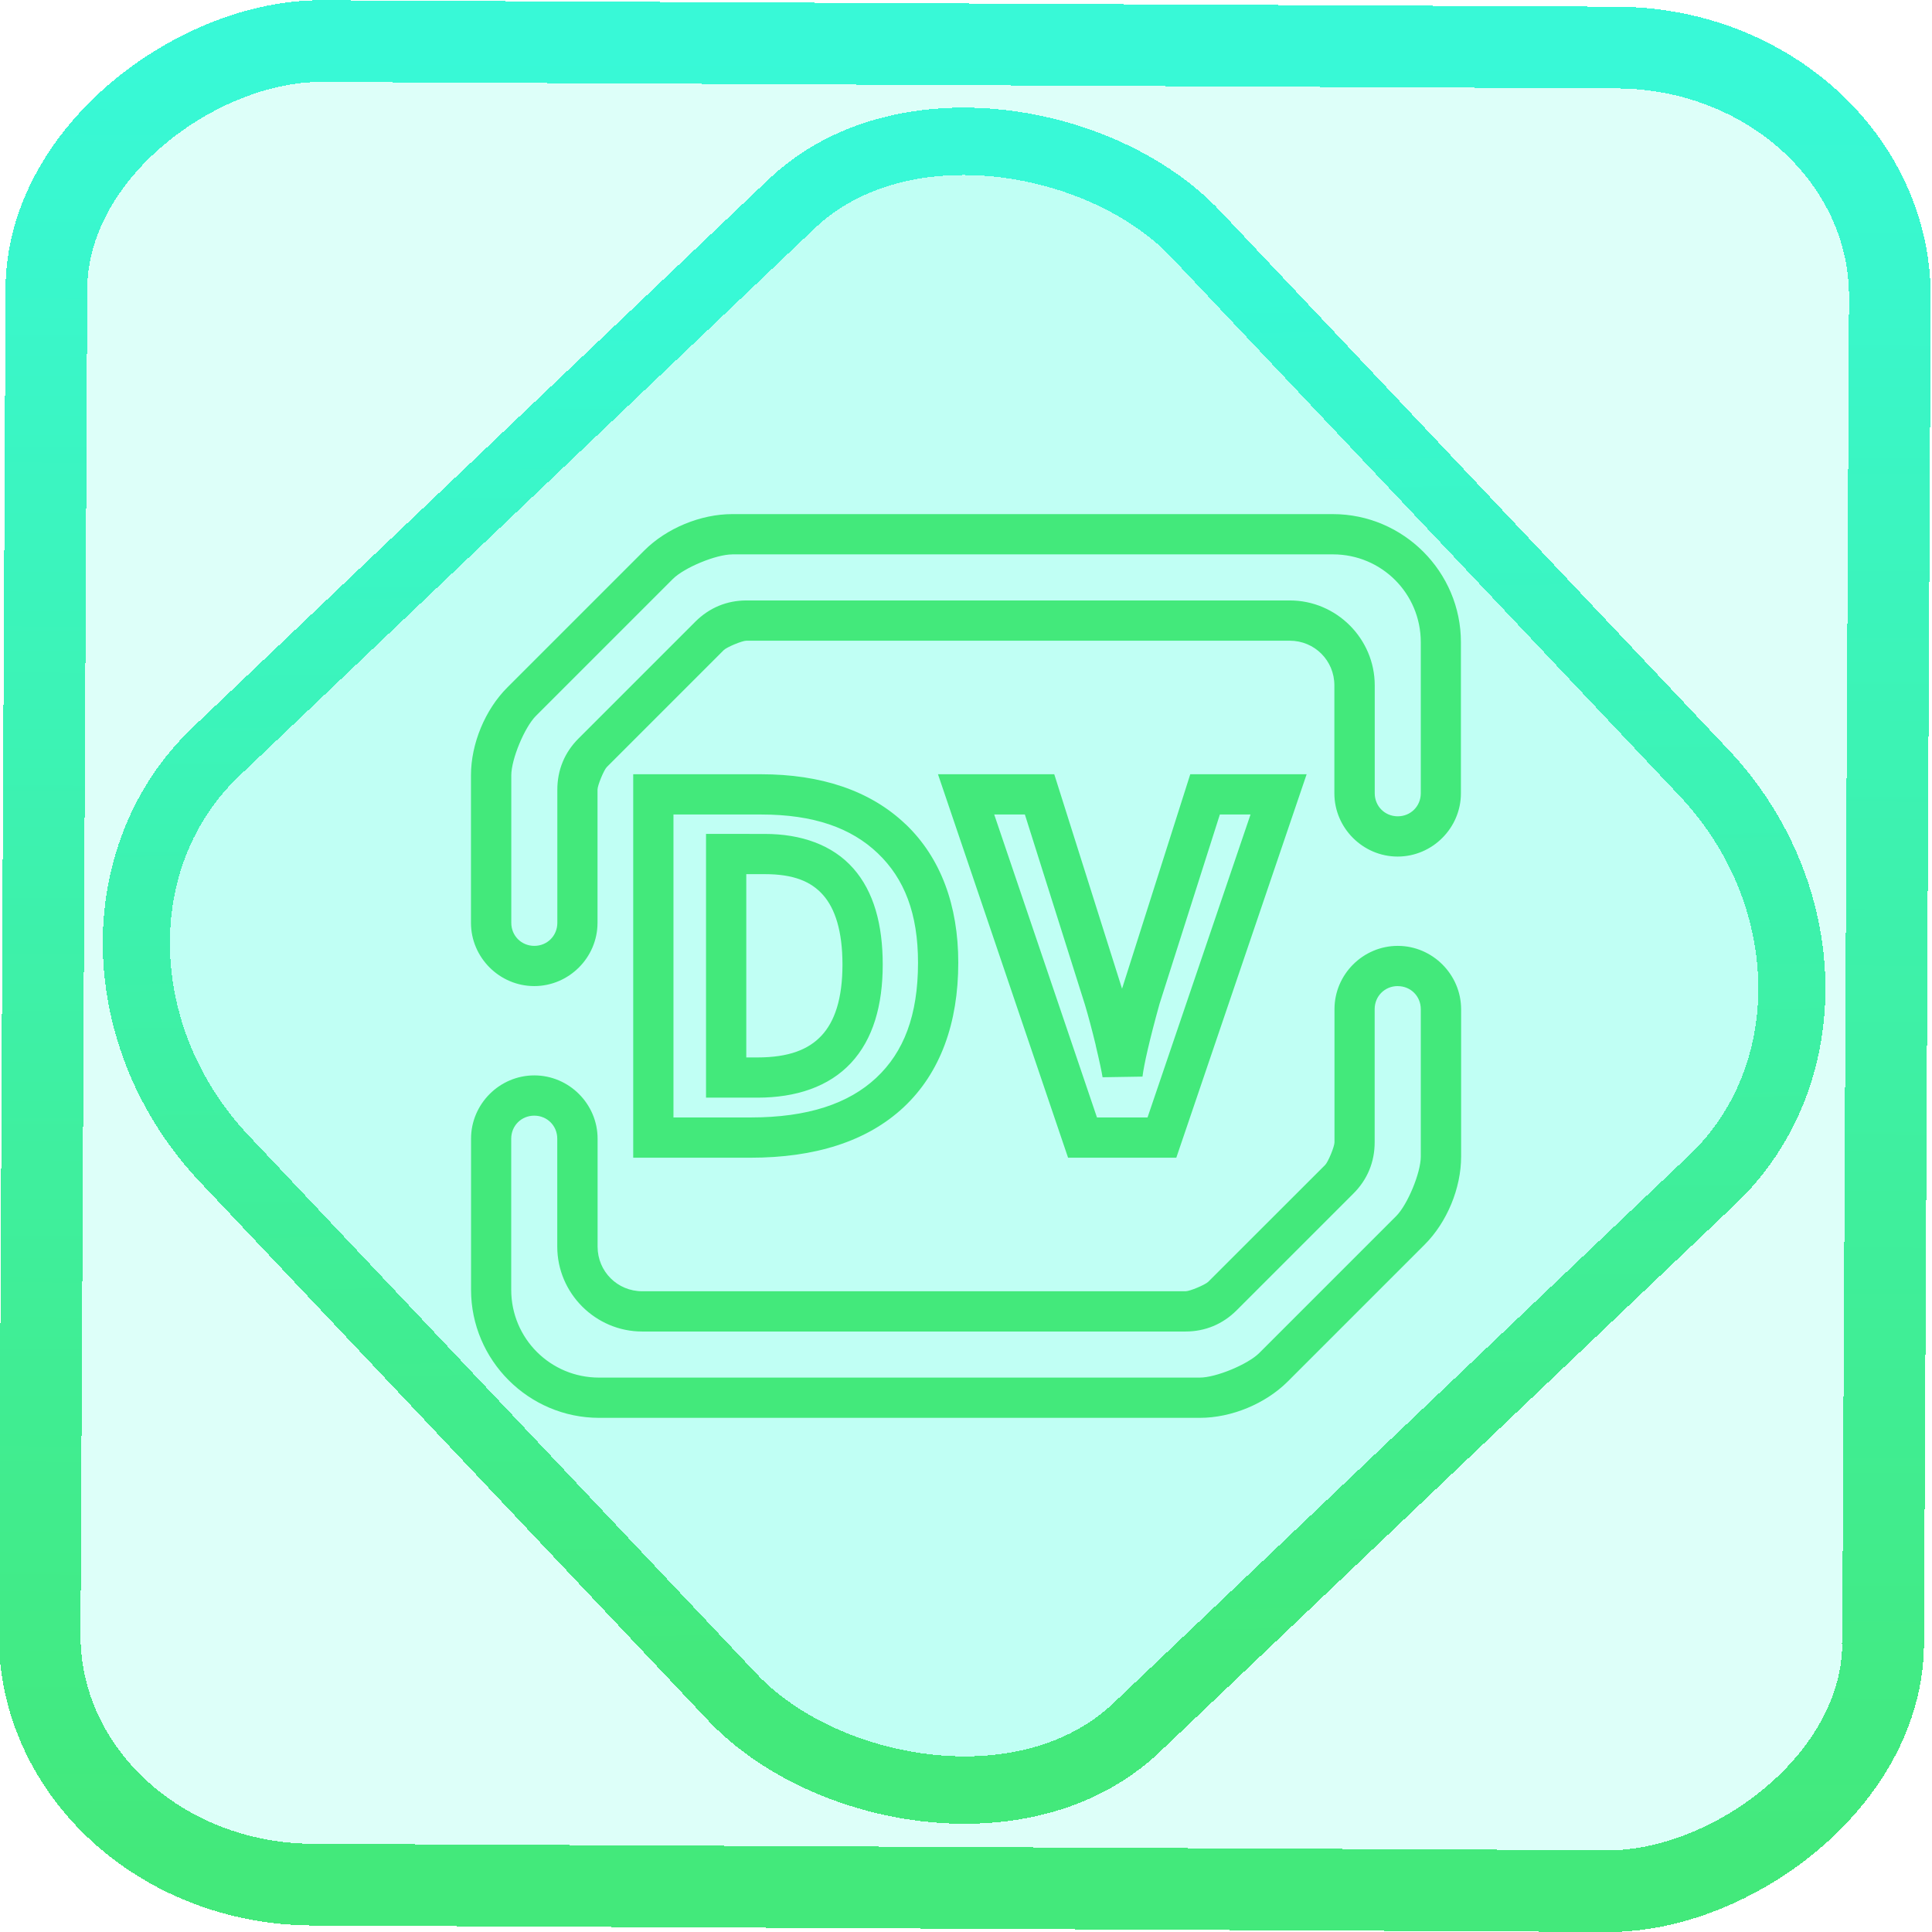 <?xml version="1.0" encoding="UTF-8" standalone="no"?>
<!-- Generator: Gravit.io -->

<svg
   style="isolation:isolate"
   viewBox="0 0 48 48"
   width="48pt"
   height="48pt"
   version="1.1"
   id="svg9"
   sodipodi:docname="qdbusviewer.svg"
   inkscape:version="1.1.2 (0a00cf5339, 2022-02-04)"
   xmlns:inkscape="http://www.inkscape.org/namespaces/inkscape"
   xmlns:sodipodi="http://sodipodi.sourceforge.net/DTD/sodipodi-0.dtd"
   xmlns:xlink="http://www.w3.org/1999/xlink"
   xmlns="http://www.w3.org/2000/svg"
   xmlns:svg="http://www.w3.org/2000/svg">
  <defs
     id="defs13">
    <linearGradient
       inkscape:collect="always"
       xlink:href="#_lgradient_0"
       id="linearGradient872"
       x1="-12.026"
       y1="6.117"
       x2="-0.085"
       y2="6.117"
       gradientUnits="userSpaceOnUse"
       gradientTransform="matrix(3.836,0,0,3.837,-0.006,-0.039)" />
    <linearGradient
       id="_lgradient_21"
       x1="0"
       y1="0.5"
       x2="1"
       y2="0.5"
       gradientTransform="matrix(28.183,0,0,28.299,9.877,9.851)"
       gradientUnits="userSpaceOnUse">
      <stop
         offset="0%"
         stop-opacity="1"
         style="stop-color:rgb(255,224,49)"
         id="stop2-3" />
      <stop
         offset="98.696%"
         stop-opacity="1"
         style="stop-color:rgb(252,82,82)"
         id="stop4-6" />
    </linearGradient>
    <linearGradient
       inkscape:collect="always"
       xlink:href="#_lgradient_0"
       id="linearGradient15"
       x1="-9.685"
       y1="45.161"
       x2="11.988"
       y2="21.735"
       gradientUnits="userSpaceOnUse"
       gradientTransform="matrix(1.115,0,0,1.115,-0.039,-3.353)" />
    <linearGradient
       inkscape:collect="always"
       xlink:href="#_lgradient_0"
       id="linearGradient986"
       x1="12.201"
       y1="24"
       x2="35.799"
       y2="24"
       gradientUnits="userSpaceOnUse" />
  </defs>
  <sodipodi:namedview
     id="namedview11"
     pagecolor="#ffffff"
     bordercolor="#666666"
     borderopacity="1.0"
     inkscape:pageshadow="2"
     inkscape:pageopacity="0.0"
     inkscape:pagecheckerboard="0"
     inkscape:document-units="pt"
     showgrid="false"
     inkscape:zoom="10.21875"
     inkscape:cx="31.95107"
     inkscape:cy="32"
     inkscape:window-width="1600"
     inkscape:window-height="836"
     inkscape:window-x="0"
     inkscape:window-y="0"
     inkscape:window-maximized="1"
     inkscape:current-layer="svg9" />
  <linearGradient
     id="_lgradient_0"
     x1="0"
     y1="0.5"
     x2="1"
     y2="0.5"
     gradientTransform="matrix(23.598,0,0,21.453,12.201,13.273)"
     gradientUnits="userSpaceOnUse">
    <stop
       offset="0%"
       stop-opacity="1"
       style="stop-color:rgb(67,233,123)"
       id="stop2" />
    <stop
       offset="97.826%"
       stop-opacity="1"
       style="stop-color:rgb(56,249,215)"
       id="stop4" />
  </linearGradient>
  <rect
     x="-46.783"
     y="1.189"
     height="45.8"
     rx="6.184"
     shape-rendering="crispEdges"
     id="rect5-6-7-3"
     ry="6.806"
     transform="matrix(0.005,-1,1,0.005,0,0)"
     style="isolation:isolate;fill:#00ffd4;fill-opacity:0.135;stroke:url(#linearGradient872);stroke-width:2.03;stroke-miterlimit:4;stroke-dasharray:none;stroke-opacity:1"
     width="45.802" />
  <rect
     x="-15.713"
     y="17.235"
     height="33.346"
     rx="6.792"
     shape-rendering="crispEdges"
     id="rect5-6-6-6-6"
     style="isolation:isolate;fill:#00ffd4;fill-opacity:0.135;stroke:url(#linearGradient15);stroke-width:1.672;stroke-miterlimit:4;stroke-dasharray:none;stroke-opacity:1"
     ry="7.474"
     transform="matrix(0.724,-0.689,0.686,0.727,0,0)"
     width="33.338" />
  <path
     style="color:#000000;fill:url(#linearGradient986);fill-rule:evenodd;-inkscape-stroke:none"
     d="m 18.191,12.773 c -0.784,0 -1.63,0.35 -2.184,0.904 l -3.402,3.402 c -0.554,0.554 -0.904,1.4 -0.904,2.184 v 3.664 c 0,0.863 0.71,1.572 1.572,1.572 0.863,0 1.572,-0.709 1.572,-1.572 v -3.309 c 0,-0.105 0.158,-0.489 0.232,-0.562 l 2.904,-2.904 c 0.074,-0.074 0.458,-0.234 0.562,-0.234 h 13.5 c 0.617,0 1.109,0.492 1.109,1.109 v 2.682 c 0,0.863 0.71,1.572 1.572,1.572 0.863,0 1.572,-0.71 1.572,-1.572 v -3.754 c 0,-1.75 -1.431,-3.182 -3.182,-3.182 z m 0,1 h 14.926 c 1.209,0 2.182,0.973 2.182,2.182 v 3.754 c 0,0.321 -0.251,0.572 -0.572,0.572 -0.321,0 -0.572,-0.251 -0.572,-0.572 v -2.682 c 0,-1.159 -0.951,-2.109 -2.109,-2.109 h -13.5 c -0.488,0 -0.923,0.182 -1.268,0.525 l -2.906,2.906 c -0.345,0.345 -0.525,0.782 -0.525,1.27 v 3.309 c 0,0.321 -0.251,0.572 -0.572,0.572 -0.321,0 -0.572,-0.251 -0.572,-0.572 v -3.664 c 0,-0.401 0.328,-1.193 0.611,-1.477 l 3.402,-3.402 c 0.283,-0.283 1.075,-0.611 1.477,-0.611 z m -2.459,5.463 v 9.527 h 2.916 c 1.591,0 2.889,-0.4 3.803,-1.254 0.913,-0.854 1.357,-2.093 1.357,-3.592 0,-1.415 -0.431,-2.603 -1.309,-3.441 h -0.002 c -0.879,-0.839 -2.108,-1.24 -3.588,-1.24 z m 7.572,0 3.232,9.527 h 2.689 l 3.238,-9.527 h -2.891 l -1.695,5.328 -1.684,-5.328 z m -6.572,1 h 2.178 c 1.304,0 2.237,0.332 2.898,0.963 0.662,0.632 1,1.498 1,2.719 0,1.309 -0.354,2.221 -1.039,2.861 -0.684,0.639 -1.695,0.984 -3.121,0.984 h -1.916 z m 7.969,0 h 0.762 l 1.492,4.725 c 0.085,0.286 0.176,0.625 0.27,1.014 h -0.002 c 0.094,0.393 0.152,0.67 0.17,0.789 l 0.992,-0.016 c 0.035,-0.293 0.176,-0.918 0.422,-1.803 l 1.5,-4.709 h 0.762 l -2.559,7.527 h -1.256 z m -7.16,0.482 v 6.553 h 1.277 c 0.961,0 1.775,-0.272 2.324,-0.861 0.549,-0.589 0.789,-1.432 0.789,-2.445 0,-0.989 -0.218,-1.809 -0.732,-2.391 -0.514,-0.582 -1.292,-0.855 -2.195,-0.855 z m 1,1 h 0.463 c 0.715,0 1.15,0.184 1.445,0.518 0.295,0.334 0.482,0.886 0.482,1.729 0,0.858 -0.197,1.418 -0.52,1.764 -0.322,0.346 -0.812,0.543 -1.594,0.543 H 18.541 Z M 34.727,23.5 c -0.863,0 -1.572,0.709 -1.572,1.572 v 3.309 c 0,0.105 -0.158,0.489 -0.232,0.562 l -2.906,2.904 c -0.076,0.074 -0.456,0.234 -0.561,0.234 h -13.5 c -0.617,0 -1.109,-0.492 -1.109,-1.109 v -2.682 c 0,-0.863 -0.71,-1.572 -1.572,-1.572 -0.863,0 -1.572,0.71 -1.572,1.572 v 3.754 c 0,1.75 1.431,3.182 3.182,3.182 h 14.926 c 0.784,0 1.63,-0.35 2.184,-0.904 l 3.402,-3.402 c 0.554,-0.554 0.904,-1.4 0.904,-2.184 V 25.072 C 36.299,24.21 35.589,23.5 34.727,23.5 Z m 0,1 c 0.321,0 0.572,0.251 0.572,0.572 v 3.664 c 0,0.401 -0.328,1.193 -0.611,1.477 l -3.402,3.402 c -0.283,0.283 -1.075,0.611 -1.477,0.611 H 14.883 c -1.209,0 -2.182,-0.973 -2.182,-2.182 v -3.754 c 0,-0.321 0.251,-0.572 0.572,-0.572 0.321,0 0.572,0.251 0.572,0.572 v 2.682 c 0,1.159 0.951,2.109 2.109,2.109 h 13.5 c 0.488,0 0.923,-0.182 1.268,-0.525 l 2.906,-2.906 c 0.345,-0.345 0.525,-0.782 0.525,-1.27 v -3.309 c 0,-0.321 0.251,-0.572 0.572,-0.572 z"
     id="path7" />
</svg>
